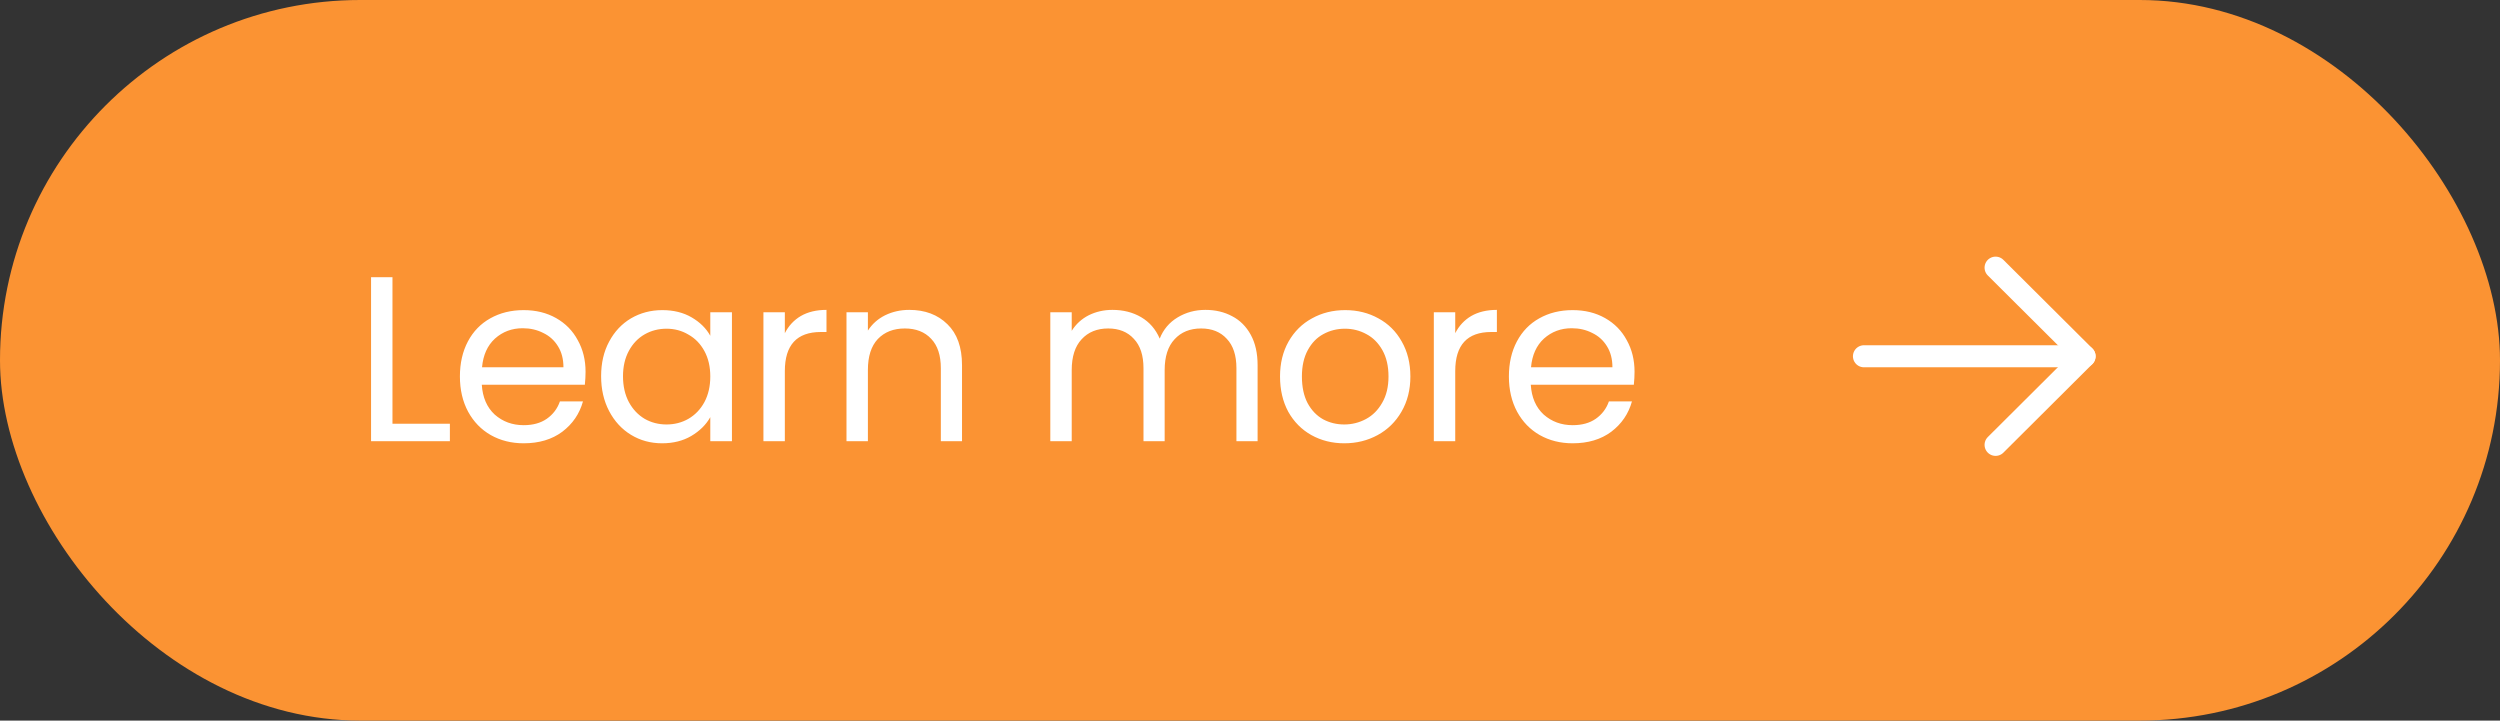 <svg width="170" height="49" viewBox="0 0 170 49" fill="none" xmlns="http://www.w3.org/2000/svg">
<rect x="0" y="0" width="170" height="49" fill="#333333" stroke="none"/>
<rect width="170" height="49" rx="24.5" fill="#FB9333"/>
<path d="M26.688 28.816H30.592V30H25.232V18.848H26.688V28.816ZM39.818 25.28C39.818 25.557 39.802 25.851 39.77 26.16H32.762C32.816 27.024 33.109 27.701 33.642 28.192C34.186 28.672 34.842 28.912 35.61 28.912C36.24 28.912 36.762 28.768 37.178 28.48C37.605 28.181 37.904 27.787 38.074 27.296H39.642C39.408 28.139 38.938 28.827 38.234 29.36C37.53 29.883 36.656 30.144 35.61 30.144C34.778 30.144 34.032 29.957 33.37 29.584C32.72 29.211 32.208 28.683 31.834 28C31.461 27.307 31.274 26.507 31.274 25.6C31.274 24.693 31.456 23.899 31.818 23.216C32.181 22.533 32.688 22.011 33.338 21.648C34 21.275 34.757 21.088 35.61 21.088C36.442 21.088 37.178 21.269 37.818 21.632C38.458 21.995 38.949 22.496 39.29 23.136C39.642 23.765 39.818 24.48 39.818 25.28ZM38.314 24.976C38.314 24.421 38.192 23.947 37.946 23.552C37.701 23.147 37.365 22.843 36.938 22.64C36.522 22.427 36.058 22.32 35.546 22.32C34.81 22.32 34.181 22.555 33.658 23.024C33.146 23.493 32.853 24.144 32.778 24.976H38.314ZM40.876 25.584C40.876 24.688 41.057 23.904 41.42 23.232C41.783 22.549 42.279 22.021 42.908 21.648C43.548 21.275 44.258 21.088 45.036 21.088C45.804 21.088 46.471 21.253 47.036 21.584C47.602 21.915 48.023 22.331 48.3 22.832V21.232H49.772V30H48.3V28.368C48.012 28.88 47.58 29.307 47.004 29.648C46.439 29.979 45.778 30.144 45.02 30.144C44.242 30.144 43.538 29.952 42.908 29.568C42.279 29.184 41.783 28.645 41.42 27.952C41.057 27.259 40.876 26.469 40.876 25.584ZM48.3 25.6C48.3 24.939 48.167 24.363 47.9 23.872C47.633 23.381 47.271 23.008 46.812 22.752C46.364 22.485 45.868 22.352 45.324 22.352C44.78 22.352 44.284 22.48 43.836 22.736C43.388 22.992 43.031 23.365 42.764 23.856C42.498 24.347 42.364 24.923 42.364 25.584C42.364 26.256 42.498 26.843 42.764 27.344C43.031 27.835 43.388 28.213 43.836 28.48C44.284 28.736 44.78 28.864 45.324 28.864C45.868 28.864 46.364 28.736 46.812 28.48C47.271 28.213 47.633 27.835 47.9 27.344C48.167 26.843 48.3 26.261 48.3 25.6ZM53.369 22.656C53.625 22.155 53.987 21.765 54.457 21.488C54.937 21.211 55.518 21.072 56.201 21.072V22.576H55.817C54.185 22.576 53.369 23.461 53.369 25.232V30H51.913V21.232H53.369V22.656ZM61.833 21.072C62.9 21.072 63.764 21.397 64.425 22.048C65.087 22.688 65.417 23.616 65.417 24.832V30H63.977V25.04C63.977 24.165 63.759 23.499 63.321 23.04C62.884 22.571 62.287 22.336 61.529 22.336C60.761 22.336 60.148 22.576 59.689 23.056C59.241 23.536 59.017 24.235 59.017 25.152V30H57.561V21.232H59.017V22.48C59.305 22.032 59.695 21.685 60.185 21.44C60.687 21.195 61.236 21.072 61.833 21.072ZM81.965 21.072C82.648 21.072 83.256 21.216 83.789 21.504C84.323 21.781 84.744 22.203 85.053 22.768C85.363 23.333 85.517 24.021 85.517 24.832V30H84.077V25.04C84.077 24.165 83.859 23.499 83.421 23.04C82.995 22.571 82.413 22.336 81.677 22.336C80.92 22.336 80.317 22.581 79.869 23.072C79.421 23.552 79.197 24.251 79.197 25.168V30H77.757V25.04C77.757 24.165 77.539 23.499 77.101 23.04C76.675 22.571 76.093 22.336 75.357 22.336C74.6 22.336 73.997 22.581 73.549 23.072C73.101 23.552 72.877 24.251 72.877 25.168V30H71.421V21.232H72.877V22.496C73.165 22.037 73.549 21.685 74.029 21.44C74.52 21.195 75.059 21.072 75.645 21.072C76.381 21.072 77.032 21.237 77.597 21.568C78.163 21.899 78.584 22.384 78.861 23.024C79.107 22.405 79.512 21.925 80.077 21.584C80.643 21.243 81.272 21.072 81.965 21.072ZM91.41 30.144C90.588 30.144 89.842 29.957 89.17 29.584C88.508 29.211 87.986 28.683 87.602 28C87.228 27.307 87.042 26.507 87.042 25.6C87.042 24.704 87.234 23.915 87.618 23.232C88.012 22.539 88.546 22.011 89.218 21.648C89.89 21.275 90.642 21.088 91.474 21.088C92.306 21.088 93.058 21.275 93.73 21.648C94.402 22.011 94.93 22.533 95.314 23.216C95.708 23.899 95.906 24.693 95.906 25.6C95.906 26.507 95.703 27.307 95.298 28C94.903 28.683 94.364 29.211 93.682 29.584C92.999 29.957 92.242 30.144 91.41 30.144ZM91.41 28.864C91.932 28.864 92.423 28.741 92.882 28.496C93.34 28.251 93.708 27.883 93.986 27.392C94.274 26.901 94.418 26.304 94.418 25.6C94.418 24.896 94.279 24.299 94.002 23.808C93.724 23.317 93.362 22.955 92.914 22.72C92.466 22.475 91.98 22.352 91.458 22.352C90.924 22.352 90.434 22.475 89.986 22.72C89.548 22.955 89.196 23.317 88.93 23.808C88.663 24.299 88.53 24.896 88.53 25.6C88.53 26.315 88.658 26.917 88.914 27.408C89.18 27.899 89.532 28.267 89.97 28.512C90.407 28.747 90.887 28.864 91.41 28.864ZM98.956 22.656C99.212 22.155 99.575 21.765 100.044 21.488C100.524 21.211 101.105 21.072 101.788 21.072V22.576H101.404C99.772 22.576 98.956 23.461 98.956 25.232V30H97.5V21.232H98.956V22.656ZM111.149 25.28C111.149 25.557 111.133 25.851 111.101 26.16H104.093C104.146 27.024 104.44 27.701 104.973 28.192C105.517 28.672 106.173 28.912 106.941 28.912C107.57 28.912 108.093 28.768 108.509 28.48C108.936 28.181 109.234 27.787 109.405 27.296H110.973C110.738 28.139 110.269 28.827 109.565 29.36C108.861 29.883 107.986 30.144 106.941 30.144C106.109 30.144 105.362 29.957 104.701 29.584C104.05 29.211 103.538 28.683 103.165 28C102.792 27.307 102.605 26.507 102.605 25.6C102.605 24.693 102.786 23.899 103.149 23.216C103.512 22.533 104.018 22.011 104.669 21.648C105.33 21.275 106.088 21.088 106.941 21.088C107.773 21.088 108.509 21.269 109.149 21.632C109.789 21.995 110.28 22.496 110.621 23.136C110.973 23.765 111.149 24.48 111.149 25.28ZM109.645 24.976C109.645 24.421 109.522 23.947 109.277 23.552C109.032 23.147 108.696 22.843 108.269 22.64C107.853 22.427 107.389 22.32 106.877 22.32C106.141 22.32 105.512 22.555 104.989 23.024C104.477 23.493 104.184 24.144 104.109 24.976H109.645Z" fill="white"/>
<path d="M141.75 24.226H126.75" stroke="white" stroke-width="1.5" stroke-linecap="round" stroke-linejoin="round"/>
<path d="M135.7 18.201L141.75 24.225L135.7 30.25" stroke="white" stroke-width="1.5" stroke-linecap="round" stroke-linejoin="round"/>
</svg>
